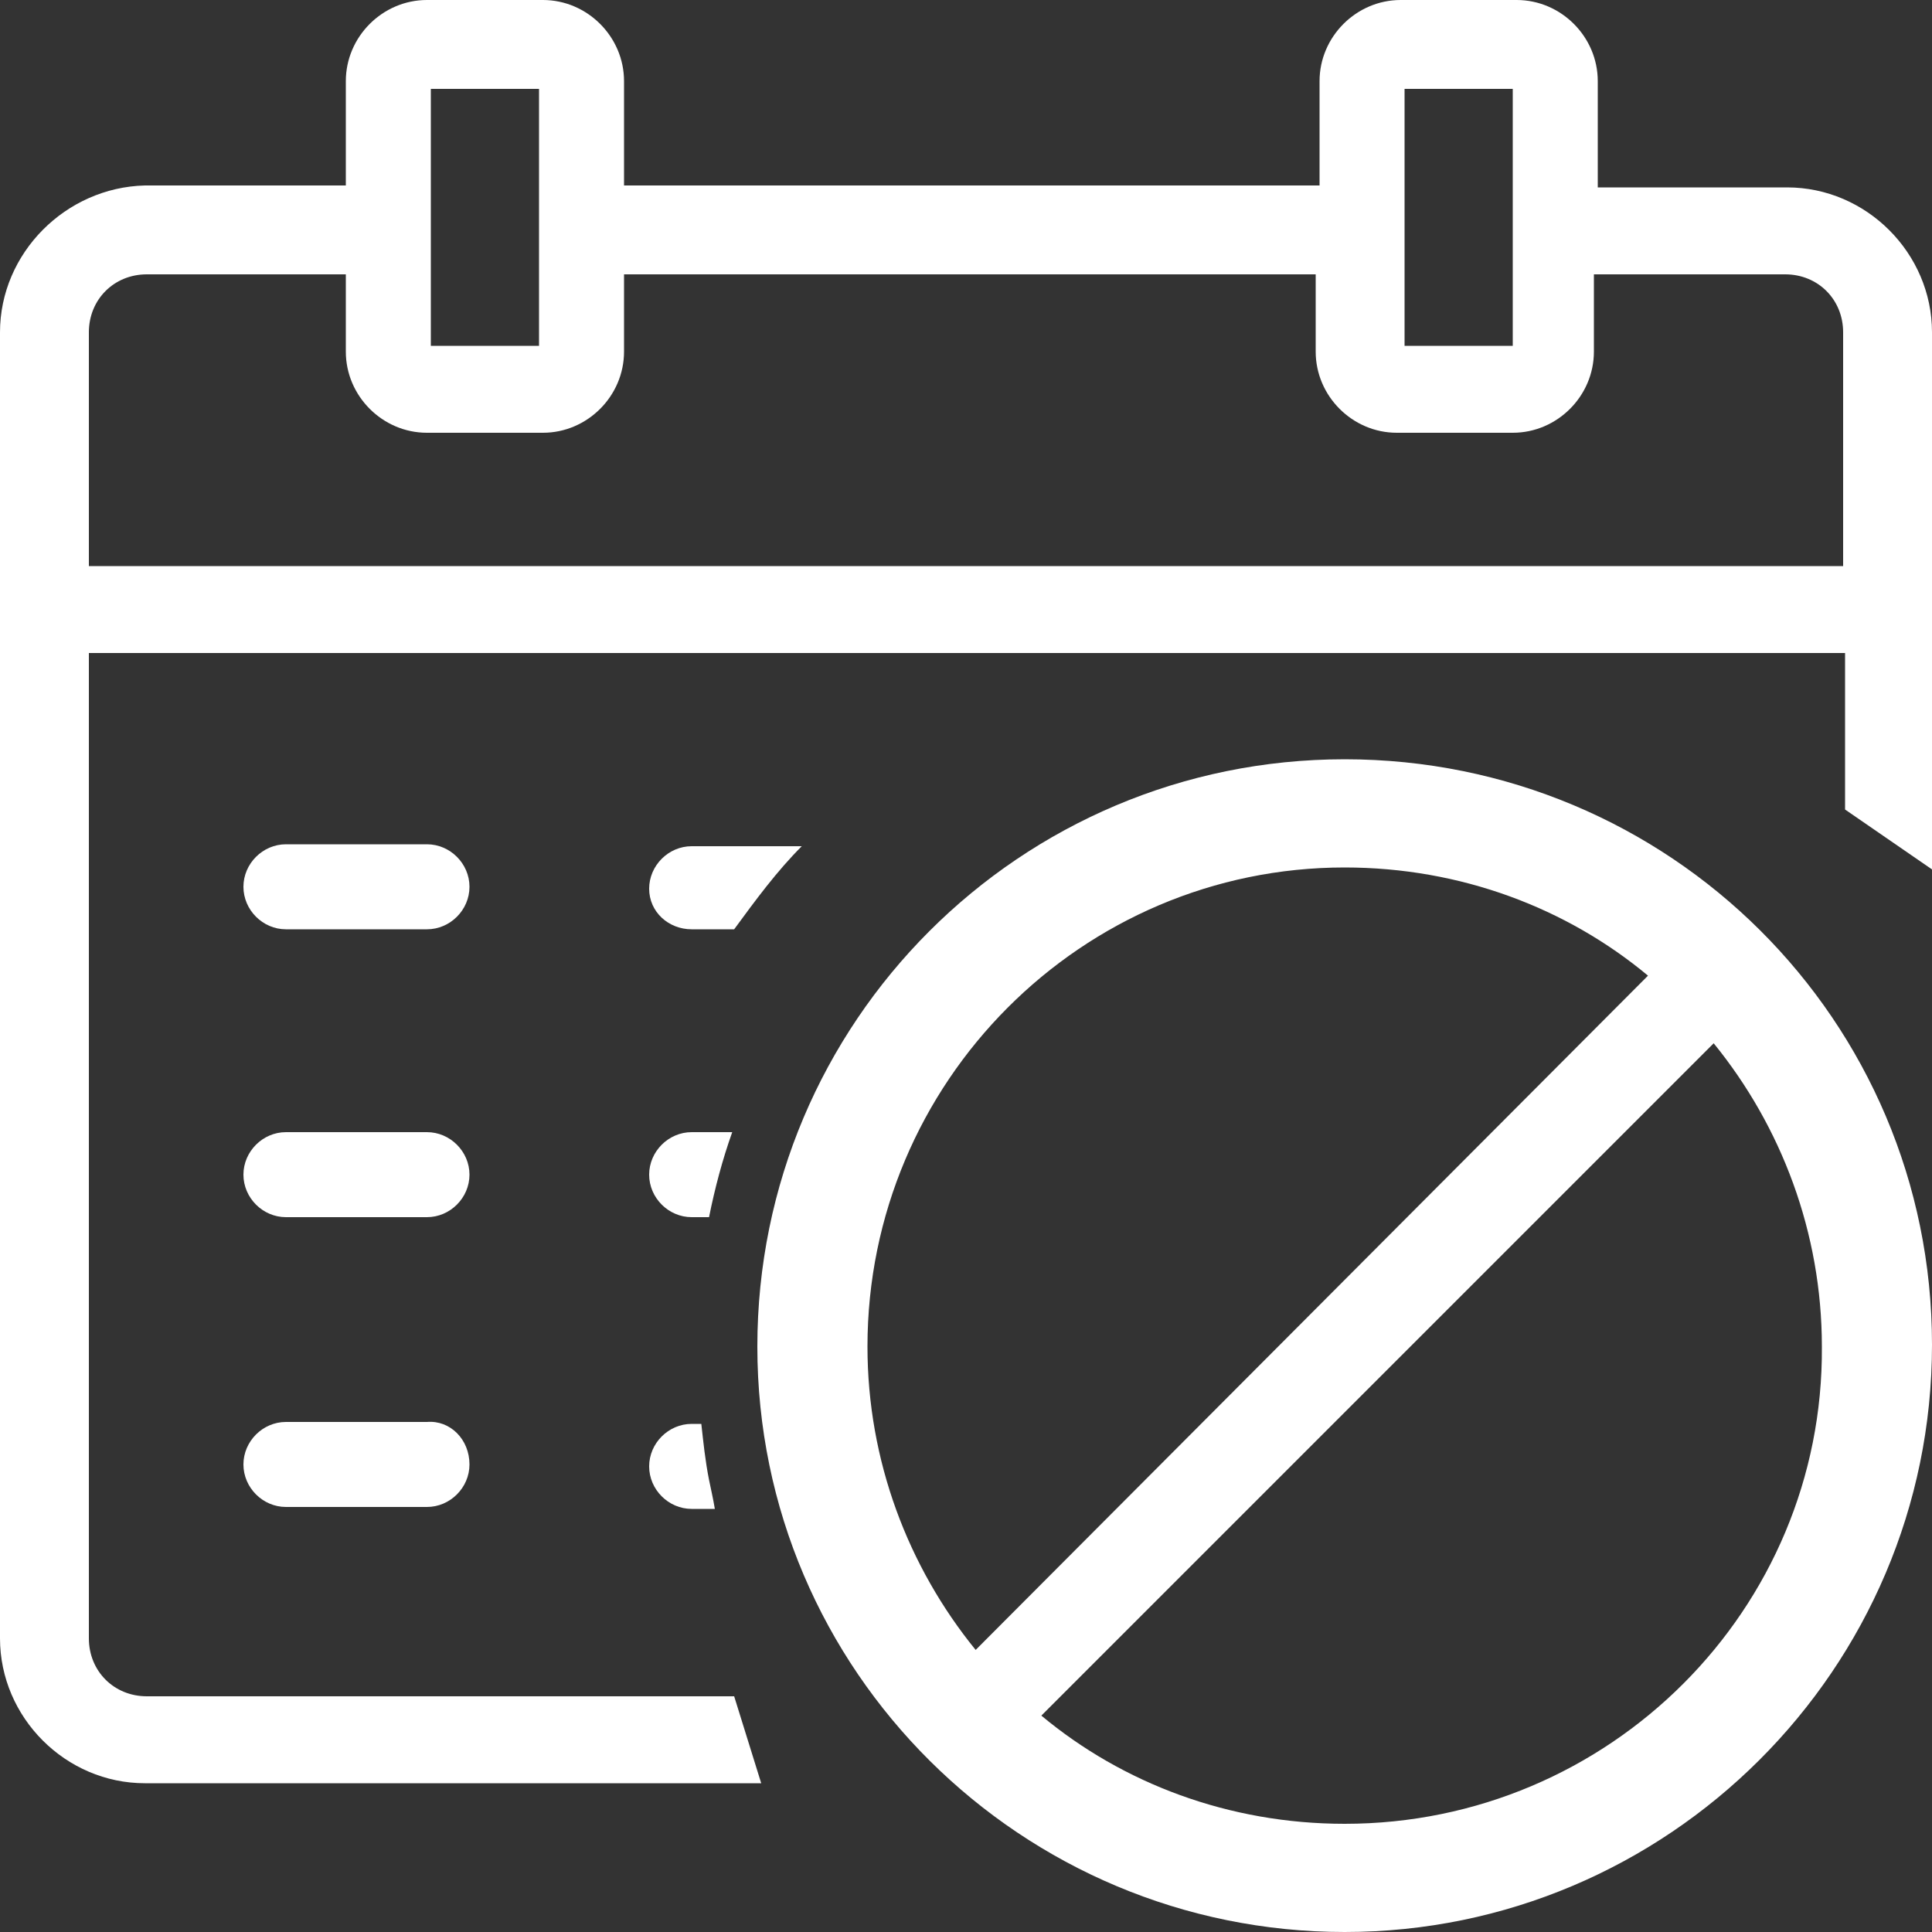 <?xml version="1.0" encoding="utf-8"?>
<!-- Generator: Adobe Illustrator 19.2.0, SVG Export Plug-In . SVG Version: 6.00 Build 0)  -->
<svg version="1.1" id="Layer_1" xmlns="http://www.w3.org/2000/svg" xmlns:xlink="http://www.w3.org/1999/xlink" x="0px" y="0px"
	 viewBox="0 0 100 100" style="enable-background:new 0 0 100 100;" xml:space="preserve">
<rect x="0" y="0" width="100" height="100" fill="#333333" stroke="none"/>
<style type="text/css">
	.st0{fill:#FFFFFF;}
</style>
<path class="st0" d="M69.6,39.3c-16.8,0-30.4,13.6-30.4,30.4S52.9,100,69.6,100S100,86.4,100,69.6S86.4,39.3,69.6,39.3z M69.6,44.9
	c6,0,11.5,2.1,15.7,5.6L50.5,85.4c-3.5-4.3-5.6-9.8-5.6-15.7C44.9,56,56,44.9,69.6,44.9z M69.6,94.4c-6,0-11.5-2.1-15.7-5.6
	l34.8-34.8c3.5,4.3,5.6,9.8,5.6,15.7C94.4,83.3,83.3,94.4,69.6,94.4z"/>
<path class="st0" d="M35.8,48.1H38c1.1-1.5,2.2-3,3.5-4.3h-5.7c-1.2,0-2.2,1-2.2,2.2S34.6,48.1,35.8,48.1z"/>
<path class="st0" d="M24.3,45.9c0,1.2-1,2.2-2.2,2.2h-7.3c-1.2,0-2.2-1-2.2-2.2s1-2.2,2.2-2.2h7.3C23.3,43.7,24.3,44.7,24.3,45.9
	L24.3,45.9z"/>
<path class="st0" d="M24.3,60.8c0,1.2-1,2.2-2.2,2.2h-7.3c-1.2,0-2.2-1-2.2-2.2s1-2.2,2.2-2.2h7.3C23.3,58.6,24.3,59.6,24.3,60.8
	L24.3,60.8z"/>
<path class="st0" d="M24.3,75.8c0,1.2-1,2.2-2.2,2.2h-7.3c-1.2,0-2.2-1-2.2-2.2s1-2.2,2.2-2.2h7.3C23.3,73.5,24.3,74.5,24.3,75.8
	L24.3,75.8z"/>
<path class="st0" d="M38,87.8H7.6c-1.7,0-3-1.3-3-3v-51h90.9v8.1L100,45V17.2c0-4.1-3.4-7.5-7.5-7.5h-9.8V4.2c0-2.3-1.9-4.2-4.2-4.2
	h-6c-2.3,0-4.2,1.9-4.2,4.2v5.4h-36V4.2c0-2.3-1.9-4.2-4.2-4.2h-6c-2.3,0-4.2,1.9-4.2,4.2v5.4H7.5C3.4,9.7,0,13.1,0,17.2v67.6
	c0,4.1,3.4,7.5,7.5,7.5h31.9L38,87.8z M72.7,4.6h5.6v13.3h-5.6V4.6z M22.3,4.6h5.6v13.3h-5.6V4.6z M4.6,17.2c0-1.7,1.3-3,3-3h10.3v4
	c0,2.3,1.9,4.2,4.2,4.2h6c2.3,0,4.2-1.9,4.2-4.2v-4h35.8v4c0,2.3,1.9,4.2,4.2,4.2h6c2.3,0,4.2-1.9,4.2-4.2v-4h9.9c1.7,0,3,1.3,3,3
	v12.1H4.6V17.2z"/>
<path class="st0" d="M37.9,58.6h-2.1c-1.2,0-2.2,1-2.2,2.2s1,2.2,2.2,2.2h0.9C37,61.5,37.4,60,37.9,58.6z"/>
<path class="st0" d="M36.7,76.6c-0.2-1-0.3-2-0.4-2.9h-0.5c-1.2,0-2.2,1-2.2,2.2s1,2.2,2.2,2.2H37C36.9,77.5,36.8,77.1,36.7,76.6z"
	/>
</svg>
